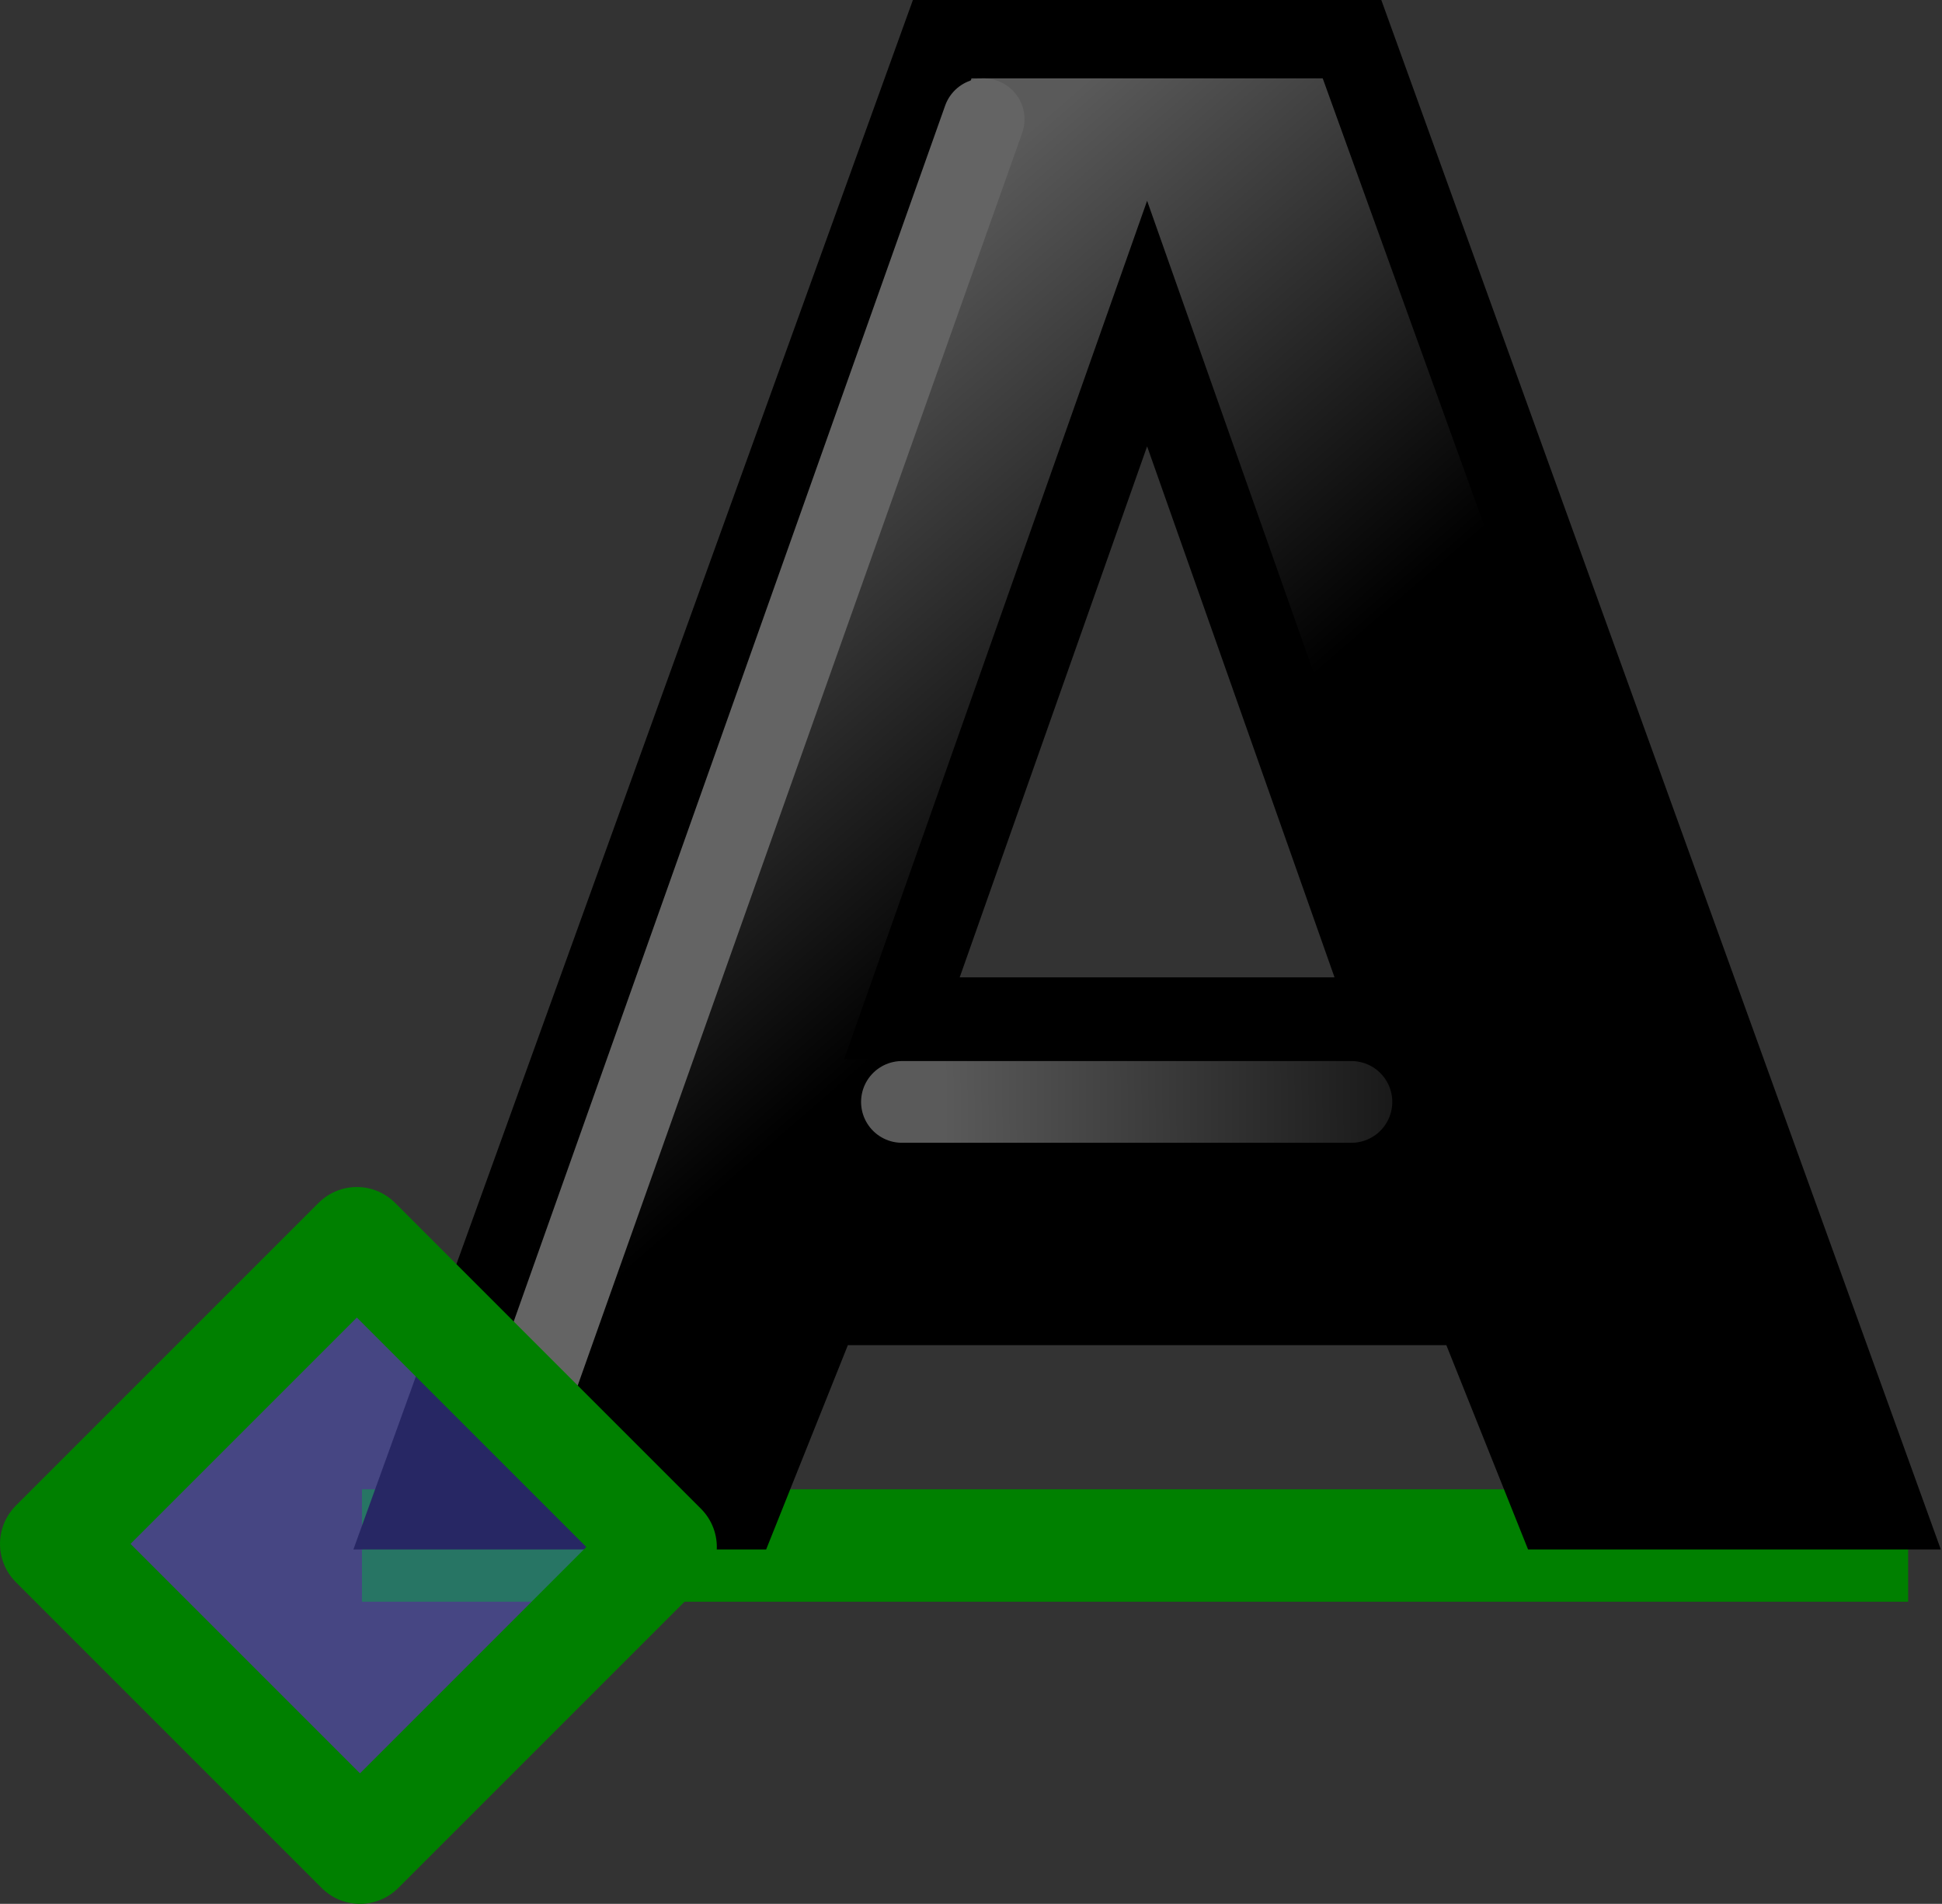 <?xml version="1.0" encoding="UTF-8" standalone="no"?>
<svg
   xmlns:dc="http://purl.org/dc/elements/1.1/"
   xmlns:cc="http://web.resource.org/cc/"
   xmlns:rdf="http://www.w3.org/1999/02/22-rdf-syntax-ns#"
   xmlns:svg="http://www.w3.org/2000/svg"
   xmlns="http://www.w3.org/2000/svg"
   xmlns:xlink="http://www.w3.org/1999/xlink"
   xmlns:sodipodi="http://inkscape.sourceforge.net/DTD/sodipodi-0.dtd"
   xmlns:inkscape="http://www.inkscape.org/namespaces/inkscape"
   id="svg1"
   width="16.254"
   height="15.934"
  >
  <rect width="100%" height="100%" fill="#333333" stroke="none"/>
  <sodipodi:namedview
     id="base"
     showgrid="true"
     gridspacingy="1pt"
     gridspacingx="1pt"
     gridoriginy="0pt"
     gridoriginx="0pt"
  />
  <defs id="defs3">

    <linearGradient gradientUnits="userSpaceOnUse" id="linearGradient5857" inkscape:collect="always" x1="31.372" x2="36.187" xlink:href="#linearGradient5704" y1="132.946" y2="138.5"/>
    <linearGradient id="linearGradient5704">
      <stop id="stop5706" offset="0" style="stop-color:#5a5a5a;stop-opacity:1"/>
      <stop id="stop5708" offset="1" style="stop-color:#000000;stop-opacity:1"/>
    </linearGradient>
    <linearGradient gradientTransform="translate(-1.5,7.524)" gradientUnits="userSpaceOnUse" id="linearGradient5859" inkscape:collect="always" x1="34.519" x2="42.183" xlink:href="#linearGradient5704" y1="137.517" y2="137.474"/>
  </defs>
<g id="snap-text-baseline" inkscape:label="#toggle_snap_text_baseline" transform="translate(-909,-32.052)">
  <path d="M 912.5,44.987 924.5,44.987" id="path13356" inkscape:connector-curvature="0" sodipodi:nodetypes="cc" style="fill:none;stroke:#008000;stroke-width:0.941px;stroke-linecap:square"/>
  <g id="use11377-6" transform="matrix(0.684,0,0,0.684,894.319,-56.212)">
    <path d="M 33,129.5 38,129.5 44.5,147.5 40.5,147.5 39.5,145 31.5,145 30.5,147.5 26.5,147.5 33,129.5 Z M 38.5,141.5 35.5,133 32.5,141.5 38.5,141.5 Z" id="text2410" inkscape:connector-curvature="0" sodipodi:nodetypes="ccccccccccccc" style="fill:url(#linearGradient5857);stroke:#000000"/>
    <path d="M 33.5,130.5 28,146" id="path5817" inkscape:connector-curvature="0" sodipodi:nodetypes="cc" style="fill:#ffffff;fill-opacity:0.75;fill-rule:evenodd;stroke:#646464;stroke-width:1px;stroke-linecap:round"/>
    <path d="M 38,142.524 32.5,142.524" id="path5828" inkscape:connector-curvature="0" sodipodi:nodetypes="cc" style="fill:#ffffff;fill-opacity:0.75;fill-rule:evenodd;stroke:url(#linearGradient5859);stroke-width:1px;stroke-linecap:round"/>
  </g>
  <rect height="3.621" id="rect3224-2-8-6-5-8" style="color:#000000;fill:#6464ff;fill-opacity:0.392;fill-rule:evenodd;stroke:#008000;stroke-width:0.905;stroke-linecap:round;stroke-linejoin:round;stroke-miterlimit:0" transform="rotate(-45)" width="3.584" x="611.279" y="674.881"/>
</g>

</svg>
